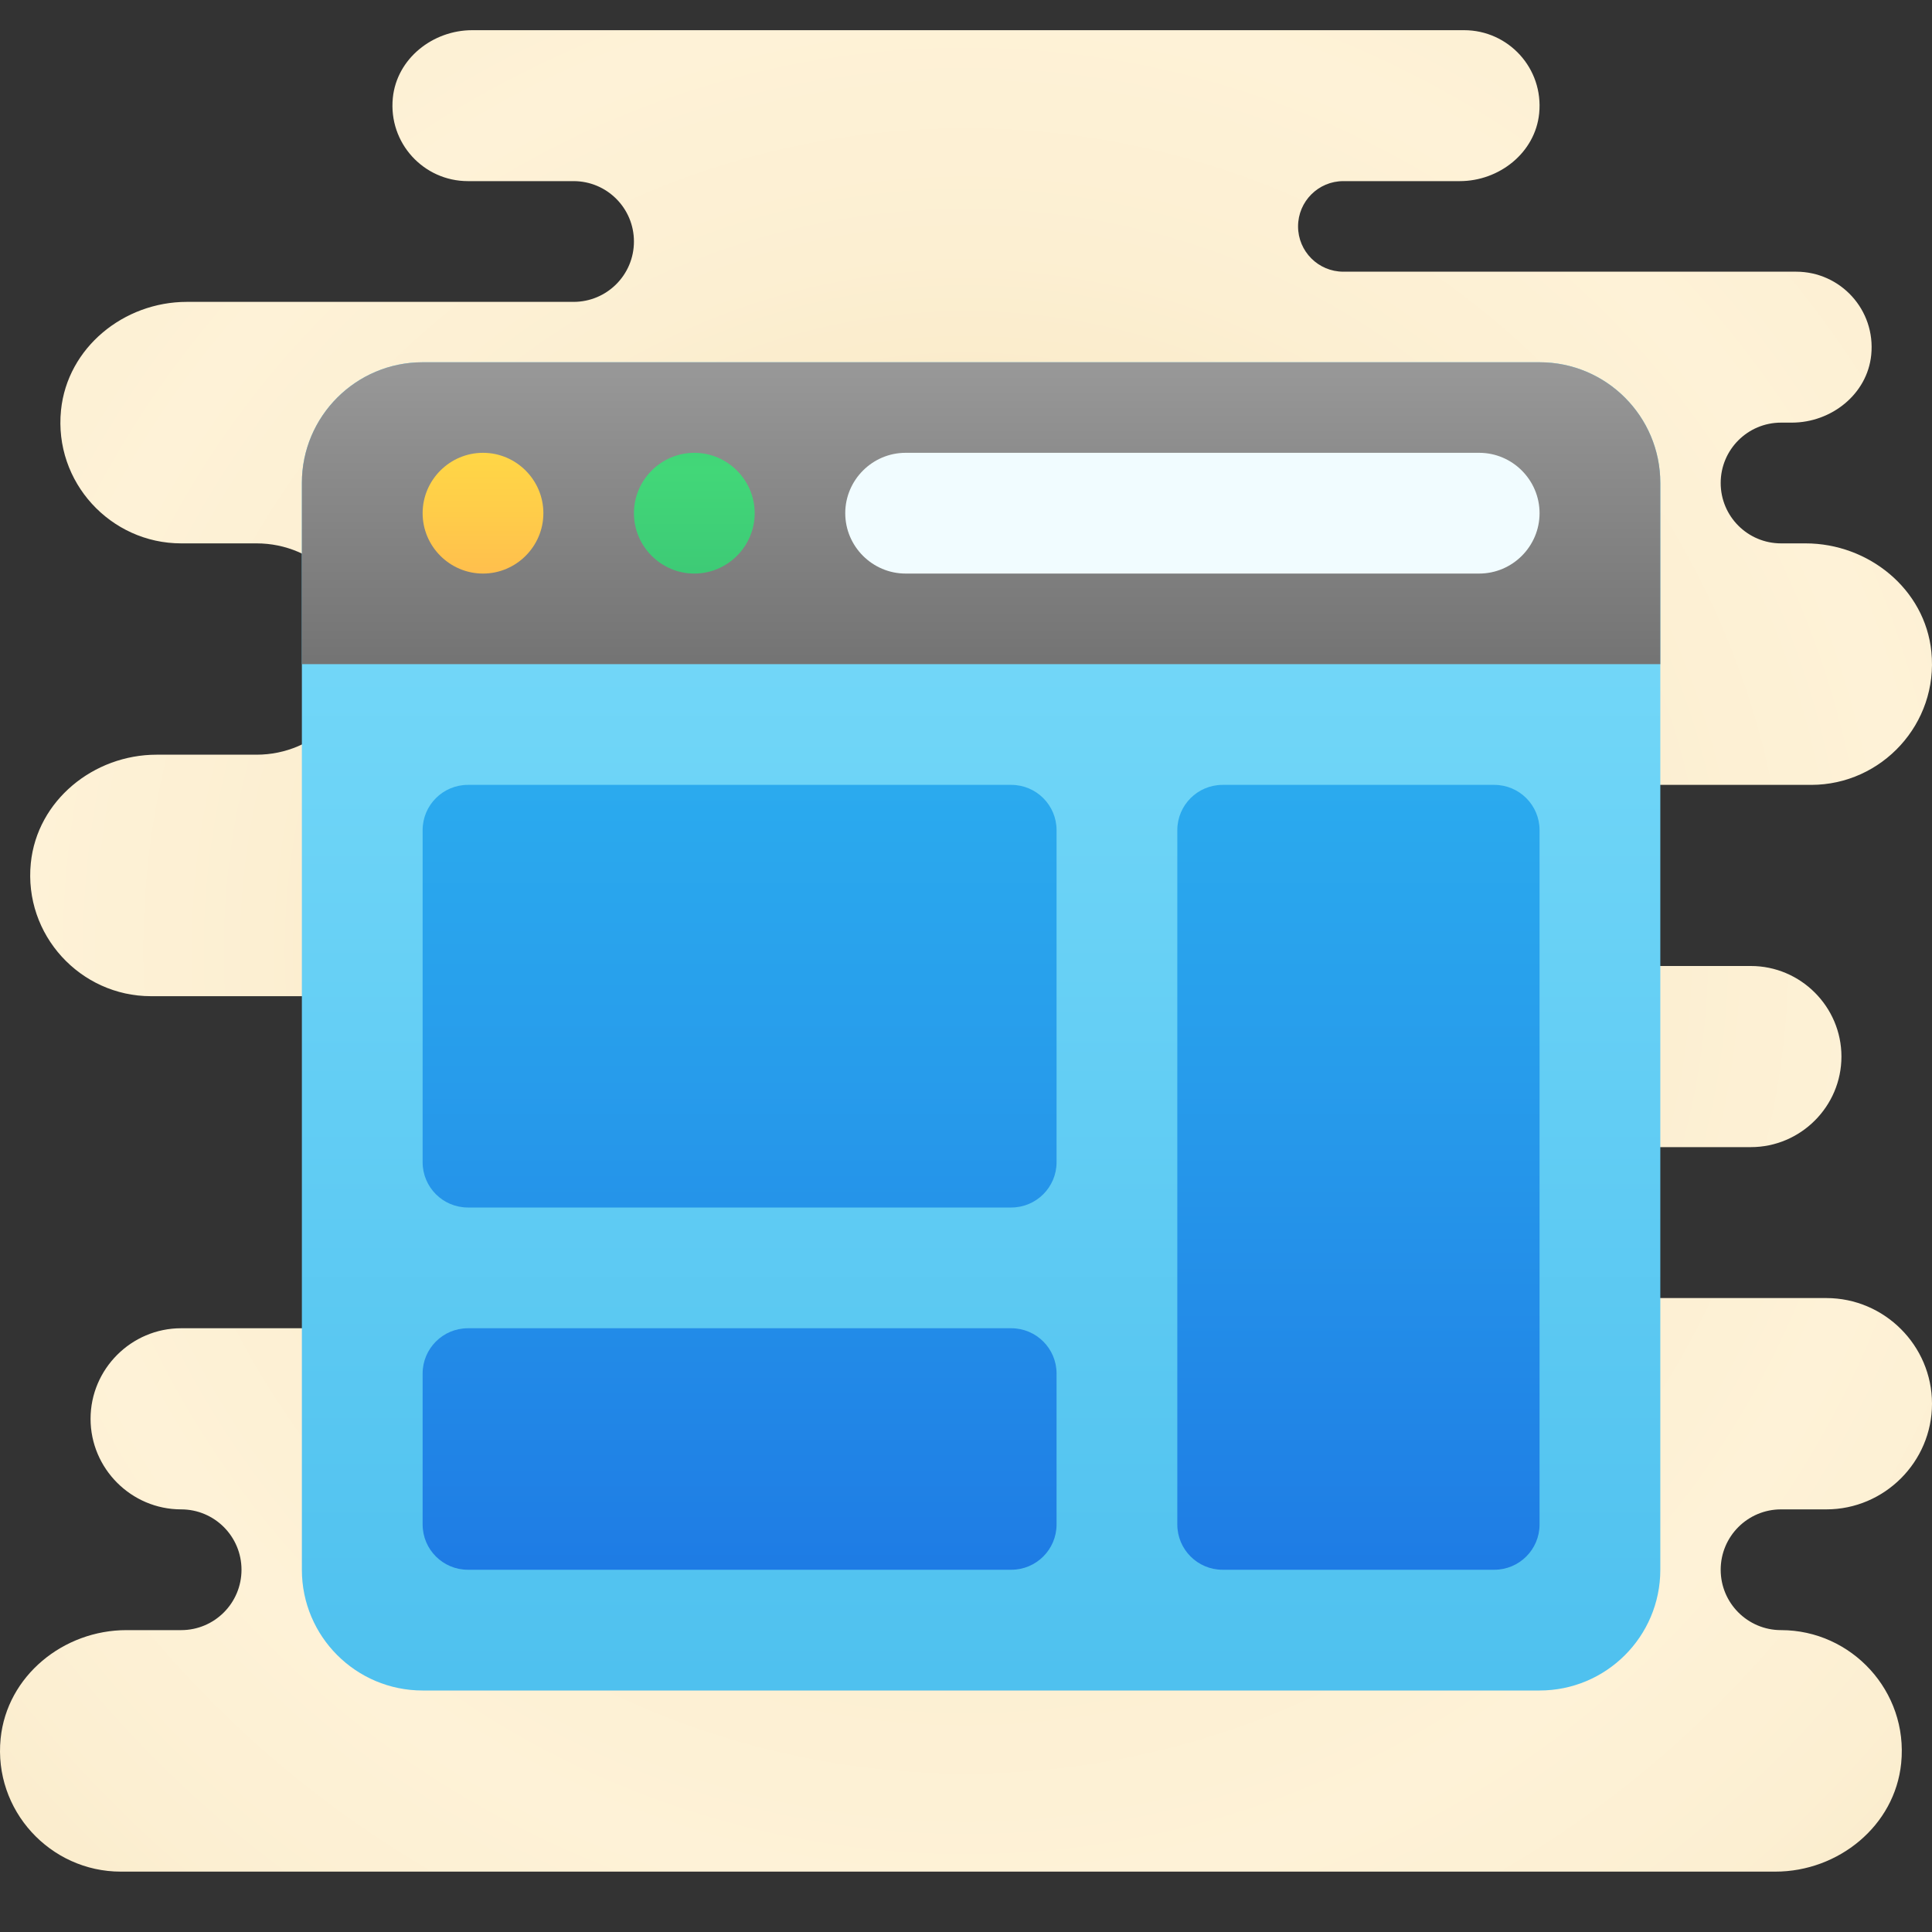 <svg xmlns="http://www.w3.org/2000/svg"  viewBox="0 0 64 64" width="50px" height="50px"><rect x="0" y="0" width="64" height="64" fill="#333333" stroke="none"/><radialGradient id="7Ic~m4Cy8w69I2zyki0fba" cx="32" cy="31.5" r="31.259" gradientUnits="userSpaceOnUse" spreadMethod="reflect"><stop offset="0" stop-color="#eed7a2"/><stop offset=".106" stop-color="#f1dcab"/><stop offset=".437" stop-color="#f8e8c3"/><stop offset=".744" stop-color="#fcefd2"/><stop offset="1" stop-color="#fef2d7"/></radialGradient><path fill="url(#7Ic~m4Cy8w69I2zyki0fba)" d="M59,54c-1.105,0-2-0.895-2-2c0-1.105,0.895-2,2-2h1.5c1.925,0,3.5-1.575,3.5-3.5 S62.425,43,60.5,43H50c-1.381,0-2.5-1.119-2.5-2.5c0-1.381,1.119-2.5,2.5-2.5h8c1.65,0,3-1.35,3-3c0-1.65-1.35-3-3-3H42v-6h18 c2.335,0,4.22-2.028,3.979-4.41C63.77,19.514,61.897,18,59.811,18H59c-1.105,0-2-0.895-2-2c0-1.105,0.895-2,2-2h0.357 c1.308,0,2.499-0.941,2.63-2.242C62.137,10.261,60.966,9,59.5,9h-15C43.672,9,43,8.328,43,7.5S43.672,6,44.5,6h3.857 c1.308,0,2.499-0.941,2.63-2.242C51.137,2.261,49.966,1,48.5,1L15.643,1c-1.308,0-2.499,0.941-2.63,2.242 C12.863,4.739,14.034,6,15.5,6H19c1.105,0,2,0.895,2,2c0,1.105-0.895,2-2,2H6.189c-2.086,0-3.958,1.514-4.168,3.59 C1.78,15.972,3.665,18,6,18h2.5c1.933,0,3.5,1.567,3.5,3.5c0,1.933-1.567,3.5-3.5,3.5H5.189c-2.086,0-3.958,1.514-4.168,3.59 C0.78,30.972,2.665,33,5,33h17v11H6c-1.65,0-3,1.35-3,3c0,1.65,1.35,3,3,3h0c1.105,0,2,0.895,2,2c0,1.105-0.895,2-2,2H4.189 c-2.086,0-3.958,1.514-4.168,3.59C-0.22,59.972,1.665,62,4,62h54.811c2.086,0,3.958-1.514,4.168-3.59C63.22,56.028,61.335,54,59,54z"/><linearGradient id="7Ic~m4Cy8w69I2zyki0fbb" x1="32.5" x2="32.5" y1="74.094" y2="10.539" gradientUnits="userSpaceOnUse" spreadMethod="reflect"><stop offset="0" stop-color="#3cb5ea"/><stop offset="1" stop-color="#7ddefb"/></linearGradient><path fill="url(#7Ic~m4Cy8w69I2zyki0fbb)" d="M51,12H14c-2.209,0-4,1.791-4,4v36c0,2.209,1.791,4,4,4h37c2.209,0,4-1.791,4-4V16 C55,13.791,53.209,12,51,12z"/><linearGradient id="7Ic~m4Cy8w69I2zyki0fbc" x1="32.5" x2="32.5" y1="9.134" y2="23.247" gradientUnits="userSpaceOnUse" spreadMethod="reflect"><stop offset="0" stop-color="#a4a4a4"/><stop offset=".409" stop-color="#8d8d8d"/><stop offset="1" stop-color="#6f6f6f"/><stop offset="1" stop-color="#6f6f6f"/></linearGradient><path fill="url(#7Ic~m4Cy8w69I2zyki0fbc)" d="M10,16v6h45v-6c0-2.209-1.791-4-4-4H14C11.791,12,10,13.791,10,16z"/><path fill="#f1fcff" d="M30,19h19c1.1,0,2-0.9,2-2v0c0-1.1-0.9-2-2-2H30c-1.1,0-2,0.9-2,2v0C28,18.1,28.9,19,30,19z"/><linearGradient id="7Ic~m4Cy8w69I2zyki0fbd" x1="16" x2="16" y1="22.21" y2="13.526" gradientUnits="userSpaceOnUse" spreadMethod="reflect"><stop offset="0" stop-color="#feaa53"/><stop offset=".612" stop-color="#ffcd49"/><stop offset="1" stop-color="#ffde44"/></linearGradient><path fill="url(#7Ic~m4Cy8w69I2zyki0fbd)" d="M16,19L16,19c1.1,0,2-0.9,2-2v0c0-1.1-0.9-2-2-2h0c-1.1,0-2,0.9-2,2v0C14,18.1,14.9,19,16,19z"/><linearGradient id="7Ic~m4Cy8w69I2zyki0fbe" x1="23" x2="23" y1="15.573" y2="23.9" gradientUnits="userSpaceOnUse" spreadMethod="reflect"><stop offset="0" stop-color="#42d778"/><stop offset=".428" stop-color="#3dca76"/><stop offset="1" stop-color="#34b171"/></linearGradient><path fill="url(#7Ic~m4Cy8w69I2zyki0fbe)" d="M23,19L23,19c1.1,0,2-0.9,2-2v0c0-1.1-0.9-2-2-2h0c-1.1,0-2,0.9-2,2v0C21,18.1,21.9,19,23,19z"/><linearGradient id="7Ic~m4Cy8w69I2zyki0fbf" x1="32.5" x2="32.5" y1="64.688" y2="13.649" gradientUnits="userSpaceOnUse" spreadMethod="reflect"><stop offset="0" stop-color="#155cde"/><stop offset=".278" stop-color="#1f7fe5"/><stop offset=".569" stop-color="#279ceb"/><stop offset=".82" stop-color="#2cafef"/><stop offset="1" stop-color="#2eb5f0"/></linearGradient><path fill="url(#7Ic~m4Cy8w69I2zyki0fbf)" d="M15.5,26h18c0.828,0,1.5,0.672,1.5,1.5v11c0,0.828-0.672,1.5-1.5,1.5h-18 c-0.828,0-1.5-0.672-1.5-1.5v-11C14,26.672,14.672,26,15.5,26z M15.5,52h18c0.828,0,1.5-0.672,1.5-1.5v-5c0-0.828-0.672-1.5-1.5-1.5 h-18c-0.828,0-1.5,0.672-1.5,1.5v5C14,51.328,14.672,52,15.5,52z M40.5,52h9c0.828,0,1.5-0.672,1.5-1.5v-23 c0-0.828-0.672-1.5-1.5-1.5h-9c-0.828,0-1.5,0.672-1.5,1.5v23C39,51.328,39.672,52,40.5,52z"/></svg>